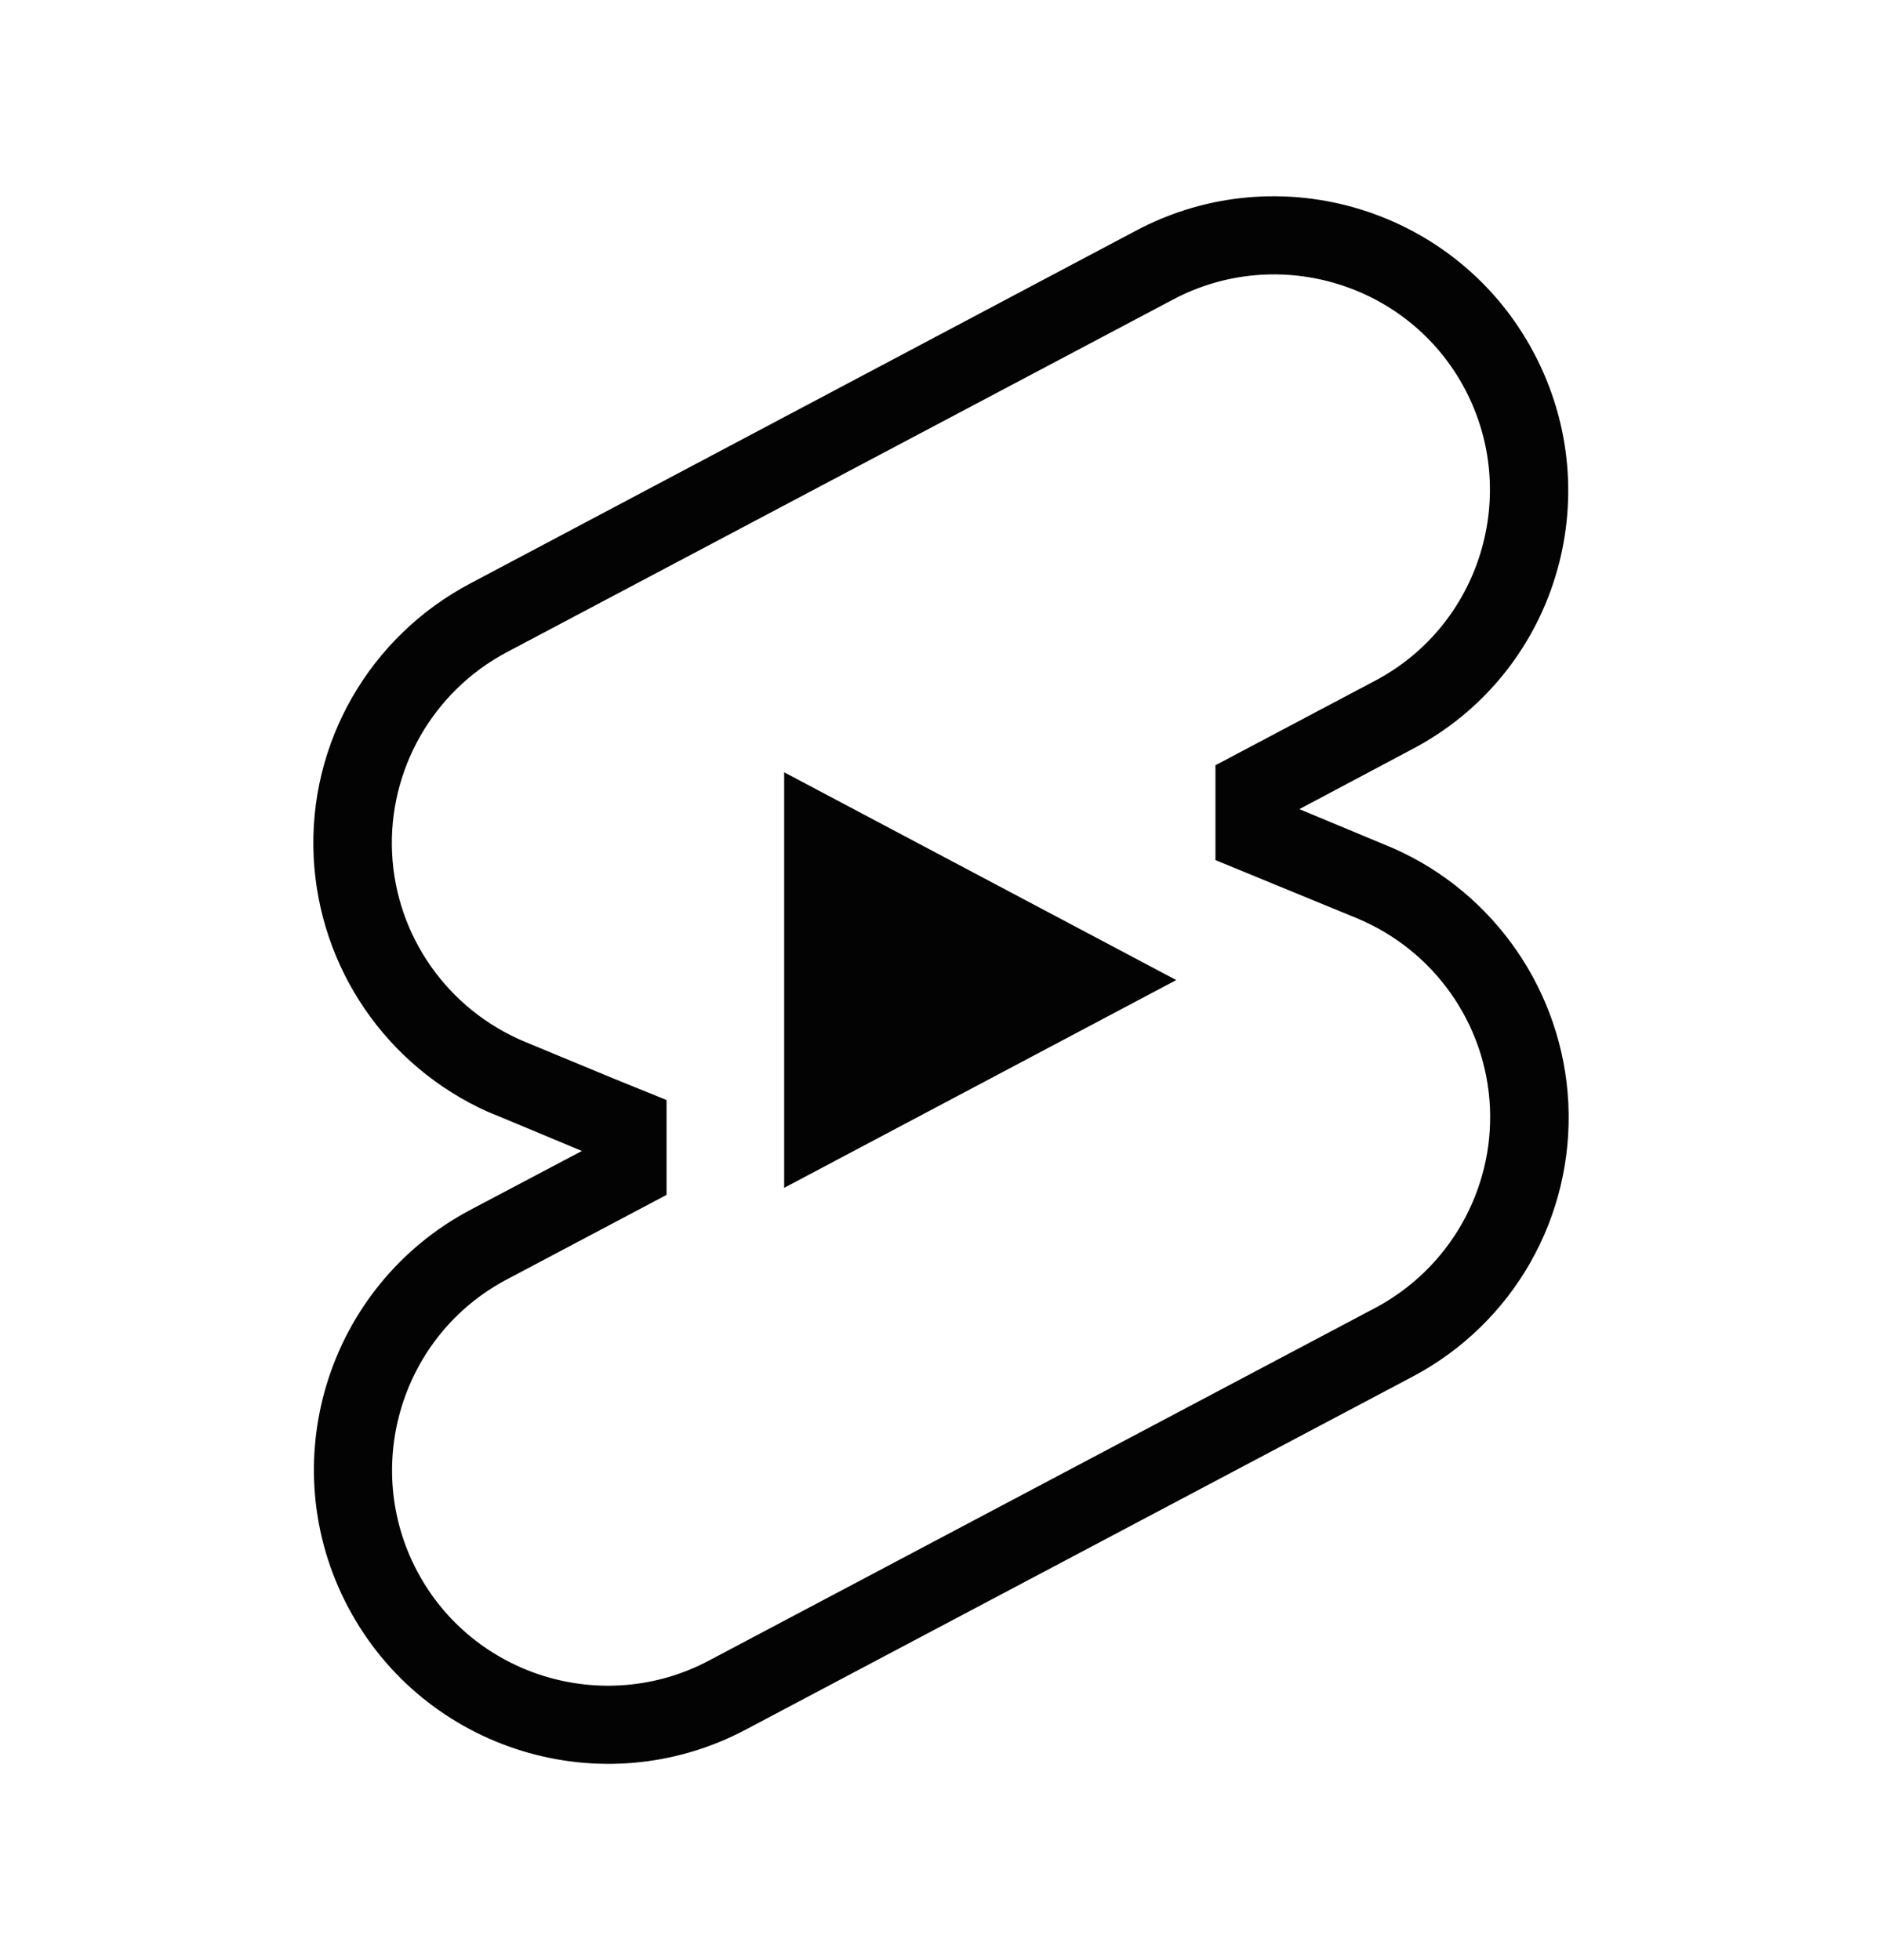 <svg width="24" height="25" viewBox="0 0 24 25" fill="none" xmlns="http://www.w3.org/2000/svg">
<path d="M10 15.15V9.85L15 12.5L10 15.15ZM17.77 10.82L16.57 10.32L18 9.56C19.84 8.6 20.53 6.33 19.56 4.5C18.59 2.67 16.32 1.97 14.49 2.94L6 7.44C4.71 8.12 3.93 9.48 4 10.93C4.07 12.35 4.93 13.6 6.22 14.18C6.25 14.19 7.42 14.68 7.42 14.68L6 15.43C4.17 16.4 3.47 18.67 4.44 20.5C5.41 22.33 7.68 23.03 9.51 22.06L18.01 17.56C19.3 16.88 20.07 15.52 20 14.07C19.93 12.65 19.06 11.39 17.77 10.82ZM17.54 16.68L9.04 21.18C7.7 21.89 6.03 21.38 5.32 20.04C4.61 18.7 5.12 17.03 6.46 16.32L8.5 15.24V14.03L7.81 13.75L6.7 13.29C5.71 12.88 5.05 11.94 5 10.88C4.95 9.82 5.52 8.82 6.46 8.32L14.96 3.82C16.3 3.11 17.97 3.62 18.68 4.96C19.39 6.3 18.88 7.97 17.54 8.68L15.5 9.76V10.97L17.3 11.71C18.29 12.12 18.95 13.06 19 14.12C19.05 15.18 18.48 16.18 17.54 16.68Z" fill="#030303"/>
</svg>
